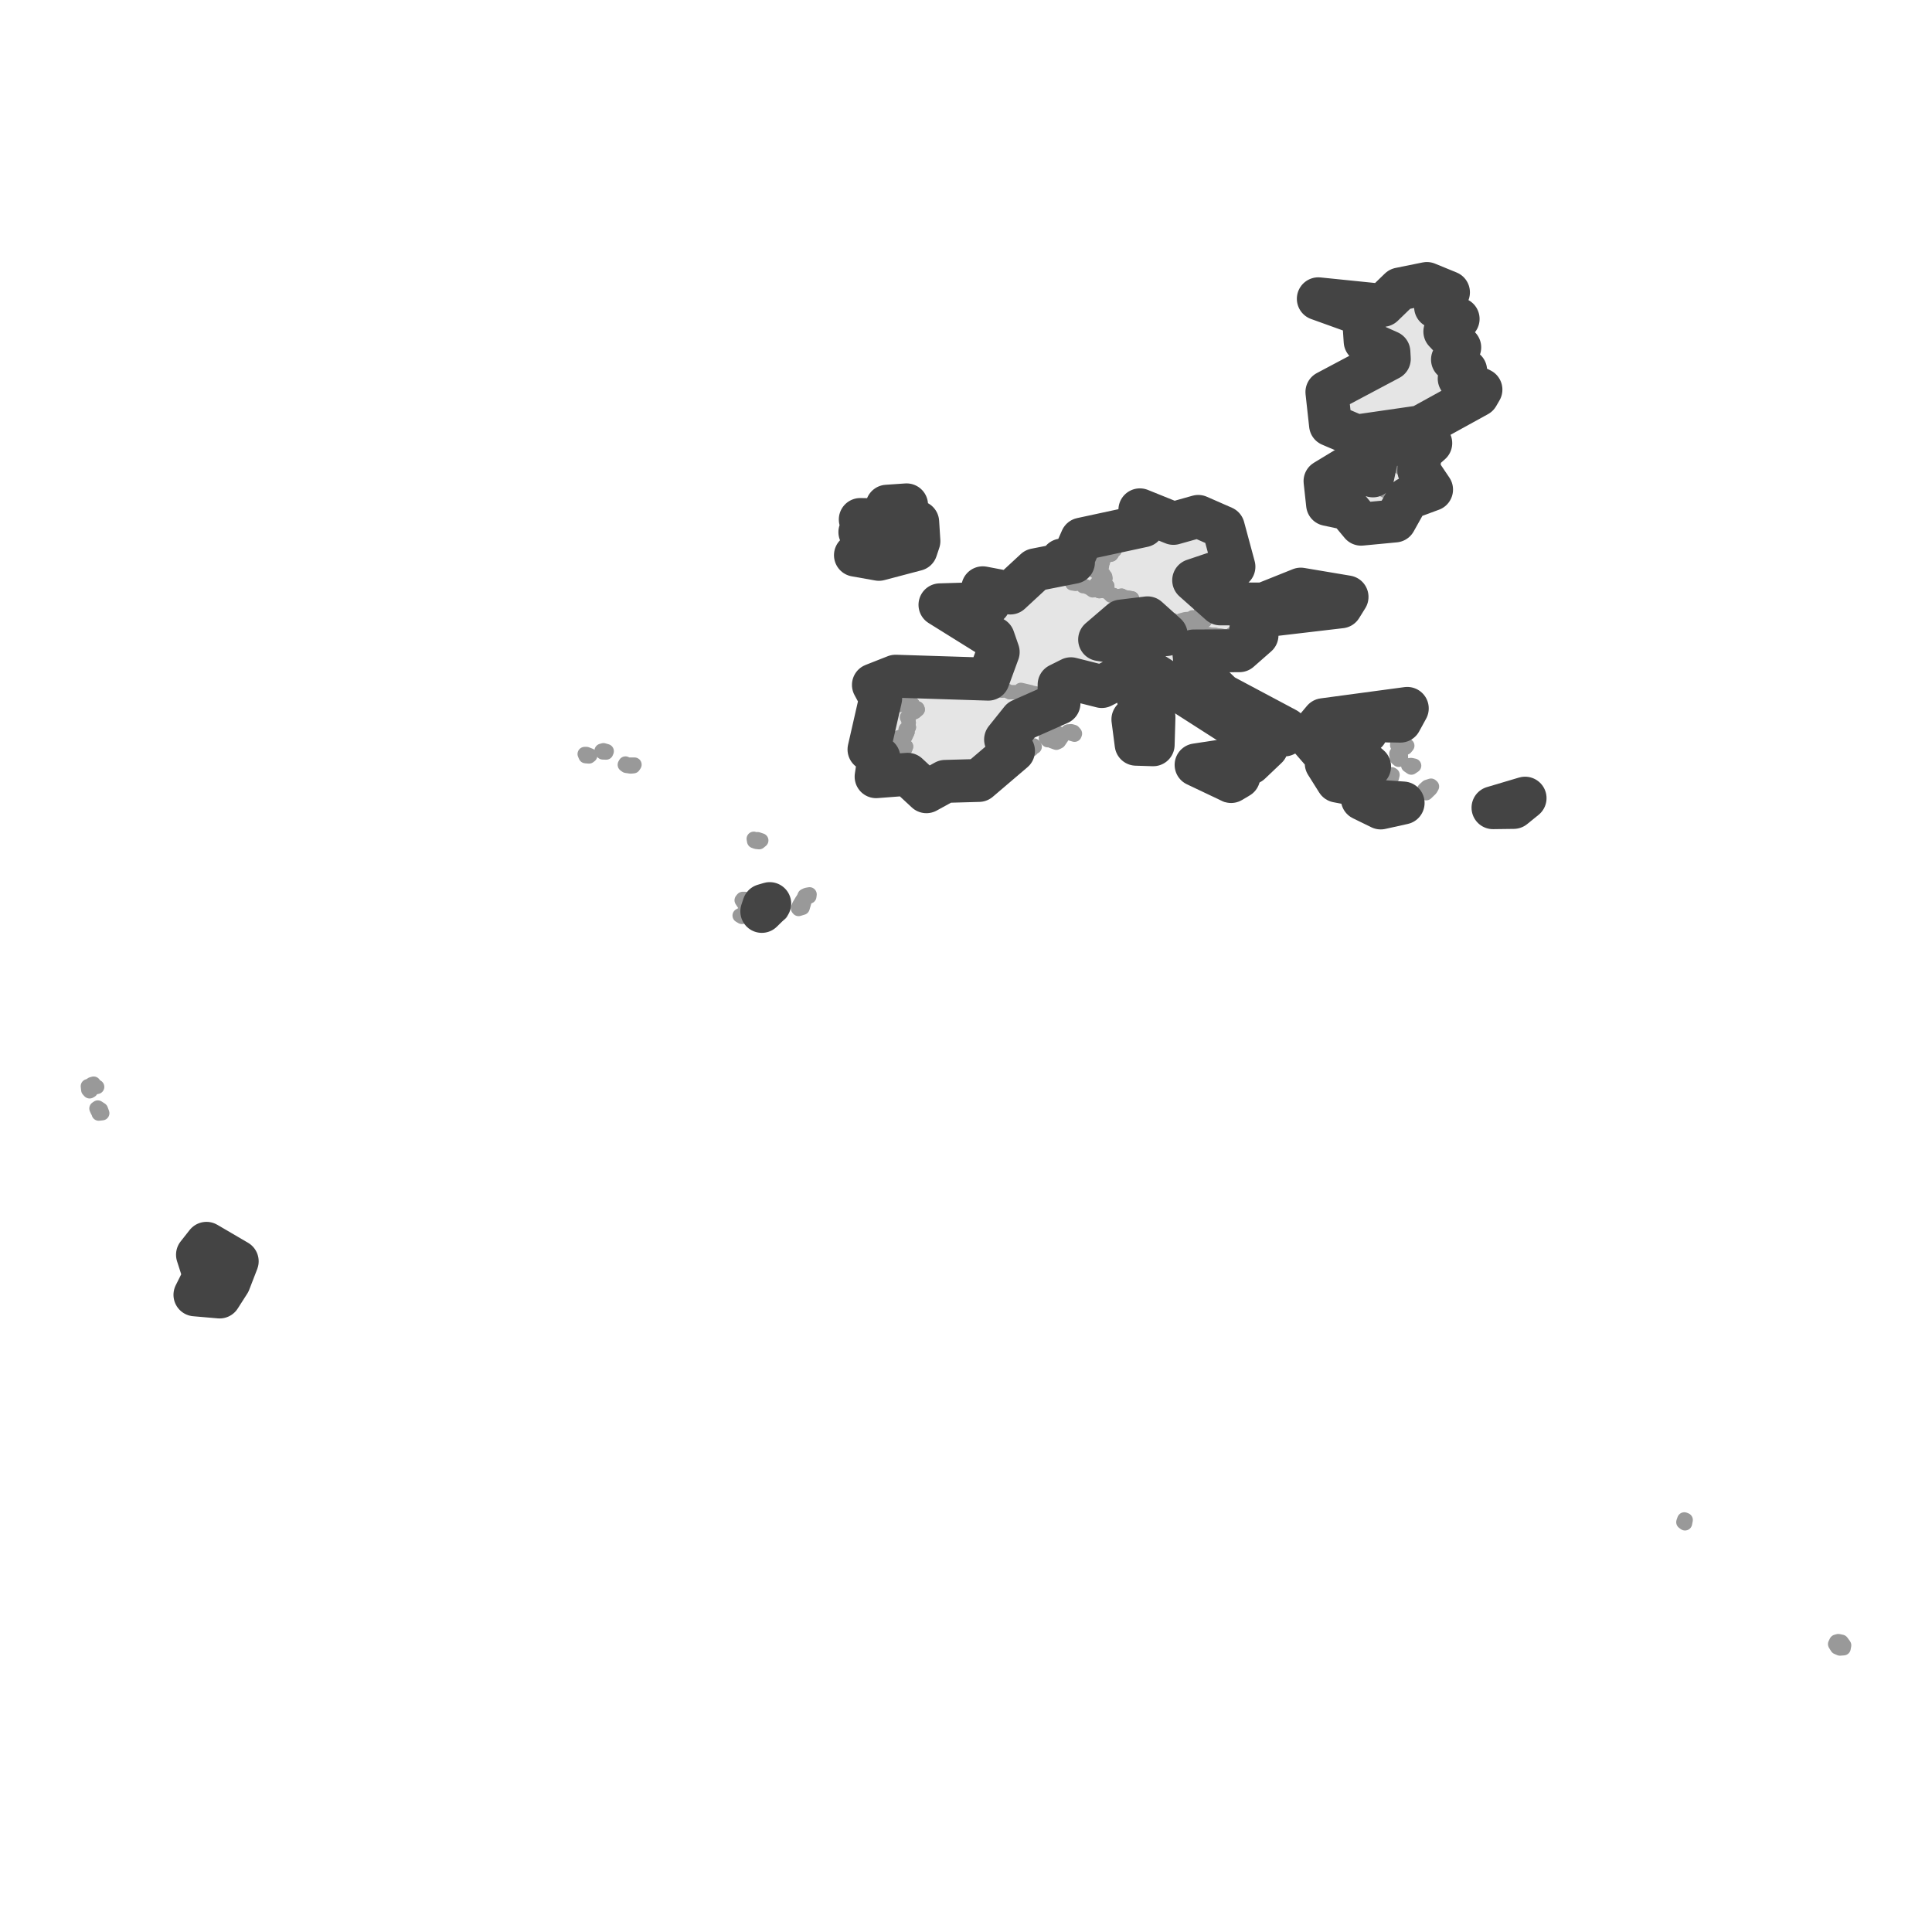 <?xml version='1.0' encoding='UTF-8' ?>
<svg xmlns='http://www.w3.org/2000/svg' xmlns:xlink='http://www.w3.org/1999/xlink' class='svglite' width='144.00pt' height='144.00pt' viewBox='0 0 144.00 144.00'>
<defs>
  <style type='text/css'><![CDATA[
    .svglite line, .svglite polyline, .svglite polygon, .svglite path, .svglite rect, .svglite circle {
      fill: none;
      stroke: #000000;
      stroke-linecap: round;
      stroke-linejoin: round;
      stroke-miterlimit: 10.00;
    }
    .svglite text {
      white-space: pre;
    }
  ]]></style>
</defs>
<rect width='100%' height='100%' style='stroke: none; fill: #FFFFFF;'/>
<defs>
  <clipPath id='cpMC4wMHwxNDQuMDB8MC4wMHwxNDQuMDA='>
    <rect x='0.00' y='0.00' width='144.00' height='144.00' />
  </clipPath>
</defs>
<g clip-path='url(#cpMC4wMHwxNDQuMDB8MC4wMHwxNDQuMDA=)'>
</g>
<defs>
  <clipPath id='cpMC4wMHwxNDQuMDB8MTYuMDR8MTI3Ljk2'>
    <rect x='0.00' y='16.04' width='144.00' height='111.91' />
  </clipPath>
</defs>
<g clip-path='url(#cpMC4wMHwxNDQuMDB8MTYuMDR8MTI3Ljk2)'>
<rect x='0.00' y='16.04' width='144.00' height='111.91' style='stroke-width: 1.07; stroke: #FFFFFF; fill: #FFFFFF;' />
</g>
<g clip-path='url(#cpMC4wMHwxNDQuMDB8MC4wMHwxNDQuMDA=)'>
</g>
<g clip-path='url(#cpMC4wMHwxNDQuMDB8MTYuMDR8MTI3Ljk2)'>
<path d='M 94.18 45.02 L 94.08 45.25 L 94.20 45.46 L 94.39 45.68 L 94.26 45.86 L 94.30 46.01 L 93.95 46.03 L 93.73 45.96 L 93.60 46.06 L 93.83 46.12 L 93.81 46.30 L 93.61 46.35 L 93.58 46.55 L 93.67 46.66 L 93.62 46.79 L 93.40 46.83 L 93.22 46.95 L 93.09 47.02 L 93.07 47.15 L 92.86 47.12 L 92.49 47.21 L 92.01 47.21 L 91.83 47.26 L 91.74 47.35 L 91.51 47.46 L 90.56 47.33 L 89.97 47.27 L 89.20 47.16 L 89.10 47.13 L 88.81 46.81 L 88.85 46.70 L 88.42 46.81 L 88.14 46.80 L 87.83 46.82 L 87.70 46.87 L 87.58 47.02 L 87.29 47.03 L 87.21 46.97 L 86.94 46.95 L 86.83 46.81 L 86.64 46.95 L 86.30 46.87 L 86.27 46.79 L 85.97 46.73 L 85.92 46.49 L 86.03 46.27 L 85.91 46.21 L 86.16 46.16 L 86.48 46.27 L 86.55 46.37 L 86.79 46.45 L 86.89 46.33 L 86.92 46.19 L 87.41 46.22 L 87.53 46.35 L 87.89 46.32 L 87.99 46.25 L 88.35 46.15 L 88.87 46.11 L 88.89 46.01 L 89.20 46.09 L 89.43 46.05 L 89.54 46.17 L 89.80 46.26 L 89.82 46.02 L 89.67 45.99 L 89.73 45.80 L 89.51 45.60 L 89.57 45.50 L 89.87 45.38 L 90.14 45.31 L 90.24 45.24 L 90.32 45.04 L 90.53 45.10 L 90.67 44.99 L 90.69 44.83 L 90.88 44.91 L 90.95 45.01 L 91.30 45.04 L 91.44 44.99 L 91.66 45.02 L 91.81 44.82 L 91.92 44.82 L 91.98 44.59 L 92.23 44.63 L 92.35 44.60 L 92.79 44.72 L 92.93 44.72 L 93.18 44.84 L 93.53 44.86 L 93.65 44.79 L 94.10 44.90 L 94.18 45.02 Z' style='fill-rule: evenodd; fill: #E5E5E5; stroke-width: 1.07; stroke: #999999; stroke-linecap: butt;' />
<path d='M 81.65 42.59 L 81.80 42.56 L 81.98 42.62 L 82.25 42.79 L 82.22 42.90 L 82.37 42.96 L 82.40 43.10 L 82.18 43.20 L 82.12 43.32 L 81.96 43.27 L 81.70 43.55 L 81.68 43.67 L 81.86 43.85 L 81.76 43.97 L 81.44 44.00 L 81.19 43.82 L 80.88 43.70 L 80.73 43.69 L 80.50 43.46 L 80.17 43.52 L 79.92 43.48 L 79.98 43.35 L 79.96 43.18 L 79.81 43.10 L 79.48 43.07 L 79.35 42.95 L 78.95 42.87 L 78.91 42.72 L 78.77 42.59 L 78.47 42.67 L 78.20 42.48 L 78.12 42.24 L 78.61 42.05 L 79.04 41.92 L 79.18 42.08 L 79.30 42.03 L 79.65 42.11 L 79.96 42.00 L 80.01 41.91 L 80.33 41.82 L 80.47 41.88 L 80.60 41.80 L 80.71 41.89 L 80.94 41.84 L 80.99 41.96 L 81.22 42.06 L 81.41 42.03 L 81.56 42.12 L 81.80 42.20 L 81.70 42.42 L 81.60 42.49 L 81.65 42.59 Z' style='fill-rule: evenodd; fill: #E5E5E5; stroke-width: 1.07; stroke: #999999; stroke-linecap: butt;' />
<path d='M 113.16 60.08 L 113.00 60.05 L 112.79 60.13 L 112.62 60.11 L 112.46 59.97 L 112.25 59.96 L 111.95 60.05 L 111.72 59.96 L 111.90 59.95 L 111.97 59.72 L 112.55 59.78 L 112.71 59.76 L 113.22 59.62 L 113.61 59.45 L 113.67 59.49 L 113.09 59.83 L 113.05 59.93 L 113.16 60.08 Z' style='fill-rule: evenodd; fill: #E5E5E5; stroke-width: 1.07; stroke: #999999; stroke-linecap: butt;' />
<path d='M 111.72 59.96 L 111.95 60.05 L 112.25 59.96 L 112.46 59.97 L 112.62 60.11 L 112.79 60.13 L 113.00 60.05 L 113.16 60.08 L 113.21 60.16 L 112.82 60.18 L 112.61 60.37 L 112.37 60.46 L 112.17 60.49 L 111.97 60.62 L 111.89 60.53 L 111.70 60.54 L 111.42 60.45 L 111.28 60.20 L 111.36 60.09 L 111.54 59.98 L 111.72 59.96 Z' style='fill-rule: evenodd; fill: #E5E5E5; stroke-width: 1.07; stroke: #999999; stroke-linecap: butt;' />
<path d='M 91.13 39.15 L 90.81 39.14 L 90.81 39.01 L 91.13 39.06 L 91.13 39.15 Z' style='fill-rule: evenodd; fill: #E5E5E5; stroke-width: 1.07; stroke: #999999; stroke-linecap: butt;' />
<path d='M 90.57 38.58 L 90.32 38.63 L 90.19 38.73 L 89.99 38.64 L 89.98 38.40 L 90.05 38.30 L 90.25 38.23 L 90.53 38.41 L 90.43 38.49 L 90.57 38.58 Z' style='fill-rule: evenodd; fill: #E5E5E5; stroke-width: 1.07; stroke: #999999; stroke-linecap: butt;' />
<path d='M 86.15 38.09 L 86.32 38.14 L 86.47 38.26 L 86.47 38.36 L 86.68 38.55 L 86.84 38.52 L 87.26 38.65 L 87.57 38.58 L 87.62 38.69 L 87.56 38.80 L 87.34 38.92 L 87.46 39.01 L 87.67 39.00 L 88.00 39.07 L 88.44 38.84 L 88.79 38.82 L 89.31 38.49 L 89.81 38.55 L 89.94 38.69 L 90.28 38.85 L 90.59 38.83 L 90.69 38.98 L 90.74 39.17 L 90.92 39.26 L 91.18 39.31 L 91.35 39.80 L 91.30 40.00 L 91.05 40.19 L 91.18 40.36 L 91.46 40.51 L 91.58 40.64 L 91.51 40.83 L 91.68 41.00 L 91.73 41.14 L 91.56 41.42 L 91.72 41.65 L 91.70 41.76 L 91.90 41.83 L 92.02 42.06 L 91.97 42.24 L 91.79 42.50 L 91.70 42.55 L 91.46 42.33 L 91.25 42.30 L 91.30 42.46 L 90.78 42.61 L 90.37 42.69 L 90.31 42.77 L 90.05 42.81 L 89.80 42.91 L 89.72 43.01 L 89.52 42.98 L 89.17 43.07 L 88.97 43.25 L 88.97 43.41 L 89.18 43.51 L 89.22 43.62 L 89.10 43.75 L 89.42 44.11 L 89.69 44.20 L 89.94 44.39 L 90.16 44.50 L 90.27 44.62 L 90.39 44.62 L 90.69 44.83 L 90.67 44.99 L 90.53 45.10 L 90.32 45.04 L 90.24 45.24 L 90.14 45.31 L 89.87 45.38 L 89.57 45.50 L 89.51 45.60 L 89.73 45.80 L 89.67 45.99 L 89.82 46.02 L 89.80 46.26 L 89.54 46.17 L 89.43 46.05 L 89.20 46.09 L 88.89 46.01 L 88.87 46.11 L 88.35 46.15 L 87.99 46.25 L 87.89 46.32 L 87.53 46.35 L 87.41 46.22 L 86.92 46.19 L 86.89 46.33 L 86.79 46.45 L 86.55 46.37 L 86.48 46.27 L 86.16 46.16 L 85.91 46.21 L 85.53 46.05 L 85.20 46.06 L 84.90 45.94 L 84.66 46.03 L 84.68 46.14 L 84.44 46.12 L 84.13 46.17 L 83.79 46.14 L 83.69 46.05 L 83.76 45.79 L 83.75 45.61 L 83.89 45.37 L 84.03 44.98 L 84.37 44.70 L 84.37 44.60 L 83.78 44.50 L 83.60 44.40 L 83.33 44.44 L 83.13 44.43 L 82.98 44.34 L 82.81 44.39 L 82.50 44.08 L 82.37 44.07 L 82.53 43.68 L 82.27 43.60 L 82.14 43.49 L 82.12 43.32 L 82.18 43.20 L 82.40 43.10 L 82.37 42.96 L 82.22 42.90 L 82.25 42.79 L 81.98 42.62 L 82.04 42.45 L 81.87 42.36 L 82.13 42.18 L 82.07 42.10 L 82.20 41.89 L 82.20 41.80 L 81.93 41.50 L 82.18 41.36 L 82.38 41.43 L 82.82 41.33 L 82.88 41.25 L 82.82 41.12 L 83.08 41.00 L 83.14 40.81 L 83.07 40.74 L 82.82 40.72 L 82.82 40.53 L 83.12 40.53 L 83.31 40.12 L 83.32 39.80 L 83.16 39.70 L 83.22 39.50 L 83.42 39.36 L 84.23 39.35 L 84.49 39.62 L 84.55 39.47 L 84.82 39.50 L 84.80 39.25 L 84.90 39.14 L 85.21 39.19 L 85.31 39.09 L 85.22 39.01 L 85.22 38.72 L 84.94 38.56 L 85.27 38.48 L 85.28 38.41 L 84.98 38.12 L 84.96 38.00 L 85.22 38.01 L 85.71 38.11 L 86.01 38.05 L 86.15 38.09 Z' style='fill-rule: evenodd; fill: #E5E5E5; stroke-width: 1.07; stroke: #999999; stroke-linecap: butt;' />
<path d='M 55.41 68.15 L 55.30 68.34 L 55.13 68.24 L 55.37 68.11 L 55.41 68.15 Z' style='fill-rule: evenodd; fill: #E5E5E5; stroke-width: 1.07; stroke: #999999; stroke-linecap: butt;' />
<path d='M 58.17 67.78 L 58.19 68.08 L 58.00 68.22 L 57.83 68.18 L 57.72 68.07 L 57.72 67.95 L 57.86 67.77 L 58.17 67.78 Z' style='fill-rule: evenodd; fill: #E5E5E5; stroke-width: 1.07; stroke: #999999; stroke-linecap: butt;' />
<path d='M 56.19 67.92 L 56.03 67.81 L 56.11 67.72 L 56.25 67.77 L 56.19 67.92 Z' style='fill-rule: evenodd; fill: #E5E5E5; stroke-width: 1.07; stroke: #999999; stroke-linecap: butt;' />
<path d='M 57.14 67.52 L 57.04 67.77 L 56.90 67.91 L 56.78 67.93 L 56.62 67.77 L 56.50 67.56 L 56.93 67.48 L 57.15 67.32 L 57.37 67.35 L 57.14 67.52 Z' style='fill-rule: evenodd; fill: #E5E5E5; stroke-width: 1.07; stroke: #999999; stroke-linecap: butt;' />
<path d='M 59.52 67.75 L 59.48 67.70 L 59.56 67.49 L 59.78 67.12 L 59.89 67.12 L 59.93 67.29 L 59.82 67.66 L 59.52 67.75 Z' style='fill-rule: evenodd; fill: #E5E5E5; stroke-width: 1.07; stroke: #999999; stroke-linecap: butt;' />
<path d='M 55.47 67.39 L 55.28 67.10 L 55.36 67.00 L 55.51 67.00 L 55.57 67.06 L 55.55 67.31 L 55.47 67.39 Z' style='fill-rule: evenodd; fill: #E5E5E5; stroke-width: 1.07; stroke: #999999; stroke-linecap: butt;' />
<path d='M 60.05 66.93 L 59.89 66.97 L 59.97 66.77 L 60.12 66.70 L 60.34 66.66 L 60.32 66.82 L 60.05 66.93 Z' style='fill-rule: evenodd; fill: #E5E5E5; stroke-width: 1.07; stroke: #999999; stroke-linecap: butt;' />
<path d='M 76.92 55.79 L 76.88 55.86 L 76.71 55.83 L 76.71 55.73 L 76.81 55.61 L 77.05 55.56 L 77.12 55.66 L 76.92 55.79 Z' style='fill-rule: evenodd; fill: #E5E5E5; stroke-width: 1.07; stroke: #999999; stroke-linecap: butt;' />
<path d='M 78.81 54.82 L 79.03 54.82 L 79.16 54.92 L 78.92 55.27 L 78.73 55.36 L 78.40 55.24 L 78.37 55.13 L 78.24 55.08 L 78.09 55.17 L 77.95 55.02 L 78.41 54.75 L 78.83 54.62 L 78.87 54.71 L 78.81 54.82 Z' style='fill-rule: evenodd; fill: #E5E5E5; stroke-width: 1.07; stroke: #999999; stroke-linecap: butt;' />
<path d='M 80.09 54.76 L 79.59 54.61 L 79.60 54.52 L 79.83 54.50 L 80.01 54.55 L 80.12 54.68 L 80.09 54.76 Z' style='fill-rule: evenodd; fill: #E5E5E5; stroke-width: 1.07; stroke: #999999; stroke-linecap: butt;' />
<path d='M 73.32 50.79 L 73.36 50.88 L 73.74 50.98 L 73.67 51.17 L 73.88 51.18 L 74.28 51.30 L 74.47 51.31 L 74.66 51.47 L 74.98 51.44 L 75.27 51.59 L 76.02 51.59 L 76.09 51.42 L 76.82 51.59 L 76.90 51.70 L 76.97 51.88 L 77.21 51.80 L 77.46 51.89 L 77.58 51.97 L 77.76 51.89 L 78.17 51.97 L 78.62 51.84 L 78.89 51.88 L 78.99 52.04 L 78.84 52.07 L 78.82 52.18 L 78.92 52.27 L 78.93 52.42 L 78.66 52.62 L 77.88 52.95 L 77.63 53.15 L 77.06 53.26 L 76.46 53.40 L 76.11 53.67 L 76.30 53.78 L 76.11 53.88 L 75.98 53.90 L 75.72 54.23 L 75.36 54.57 L 74.95 55.12 L 74.95 55.23 L 75.09 55.63 L 75.28 55.82 L 75.48 55.89 L 75.54 55.97 L 75.26 56.16 L 74.89 56.33 L 74.73 56.46 L 74.70 56.58 L 74.60 56.64 L 74.55 56.82 L 74.40 57.13 L 74.40 57.28 L 73.84 57.30 L 73.49 57.49 L 73.31 57.67 L 73.15 57.98 L 72.96 58.17 L 72.88 58.21 L 72.75 58.13 L 72.43 58.14 L 72.21 58.24 L 72.09 58.21 L 71.69 58.20 L 71.50 58.25 L 71.05 58.20 L 70.45 58.24 L 70.11 58.47 L 69.82 58.48 L 69.56 58.57 L 69.38 58.78 L 69.35 58.89 L 69.05 59.01 L 68.59 58.83 L 68.45 58.66 L 68.34 58.37 L 68.21 58.33 L 68.20 58.11 L 68.09 57.97 L 67.65 57.71 L 67.33 57.69 L 67.07 57.72 L 66.96 57.27 L 67.03 57.11 L 67.32 56.80 L 67.50 56.76 L 67.55 56.59 L 67.41 56.61 L 67.14 56.30 L 67.21 56.02 L 67.47 55.80 L 67.53 55.64 L 67.33 55.55 L 67.18 55.32 L 67.15 55.18 L 67.03 55.10 L 67.02 54.94 L 67.39 54.94 L 67.48 54.90 L 67.64 54.56 L 67.49 54.43 L 67.51 54.35 L 67.74 54.20 L 67.69 54.13 L 67.73 53.86 L 67.68 53.61 L 67.60 53.46 L 67.77 53.35 L 68.01 53.13 L 68.19 53.06 L 68.40 52.88 L 68.37 52.80 L 68.20 52.73 L 68.03 52.72 L 68.02 52.50 L 67.95 52.42 L 67.49 52.41 L 67.36 52.38 L 67.29 52.48 L 67.08 52.55 L 66.75 52.48 L 66.50 52.49 L 66.24 52.57 L 66.16 52.48 L 66.27 52.34 L 66.17 52.21 L 65.81 52.28 L 65.55 52.42 L 65.43 52.42 L 65.43 52.24 L 65.64 52.05 L 65.50 52.04 L 65.60 51.90 L 65.51 51.84 L 65.51 51.65 L 65.31 51.71 L 65.26 51.62 L 65.38 51.47 L 65.25 51.45 L 65.04 51.27 L 65.10 51.05 L 65.44 50.87 L 65.81 50.87 L 66.13 50.76 L 66.12 50.60 L 66.41 50.47 L 66.75 50.40 L 66.96 50.42 L 67.23 50.58 L 67.46 50.63 L 67.63 50.59 L 68.11 50.60 L 68.55 50.58 L 68.81 50.53 L 69.01 50.60 L 69.40 50.63 L 69.63 50.69 L 70.28 50.79 L 70.51 50.79 L 70.99 50.69 L 71.11 50.72 L 71.30 50.67 L 71.51 50.74 L 71.92 50.83 L 72.12 50.74 L 72.41 50.79 L 72.71 50.88 L 73.10 50.86 L 73.32 50.79 Z' style='fill-rule: evenodd; fill: #E5E5E5; stroke-width: 1.07; stroke: #999999; stroke-linecap: butt;' />
<path d='M 100.48 33.86 L 100.87 33.88 L 101.23 34.02 L 101.05 34.07 L 100.64 34.26 L 100.35 34.29 L 100.10 34.37 L 99.96 34.59 L 99.78 34.56 L 100.00 34.38 L 99.67 34.26 L 99.89 34.02 L 100.16 33.91 L 100.48 33.86 Z' style='fill-rule: evenodd; fill: #E5E5E5; stroke-width: 1.07; stroke: #999999; stroke-linecap: butt;' />
<path d='M 100.82 33.63 L 100.65 33.64 L 100.40 33.79 L 100.25 33.59 L 100.45 33.35 L 100.81 33.45 L 100.82 33.63 Z' style='fill-rule: evenodd; fill: #E5E5E5; stroke-width: 1.07; stroke: #999999; stroke-linecap: butt;' />
<path d='M 106.49 32.90 L 106.64 33.03 L 106.36 33.13 L 106.20 33.38 L 105.93 33.57 L 105.84 33.74 L 105.95 34.07 L 105.90 34.25 L 106.20 34.73 L 105.96 34.78 L 105.81 34.93 L 105.75 35.08 L 105.32 34.99 L 104.84 35.08 L 104.58 35.00 L 104.24 34.74 L 104.02 34.70 L 103.51 34.51 L 103.26 34.48 L 102.38 34.70 L 102.54 34.44 L 102.61 34.16 L 102.40 34.13 L 102.15 34.26 L 101.76 34.15 L 101.68 33.99 L 101.48 33.82 L 101.50 33.68 L 101.39 33.53 L 101.48 33.44 L 101.46 33.22 L 101.78 33.14 L 102.12 33.12 L 102.45 32.92 L 102.67 32.93 L 103.00 32.86 L 103.63 32.86 L 103.70 32.73 L 104.02 32.74 L 104.76 32.83 L 104.94 32.83 L 105.33 32.94 L 105.73 32.94 L 106.35 32.98 L 106.49 32.90 Z' style='fill-rule: evenodd; fill: #E5E5E5; stroke-width: 1.07; stroke: #999999; stroke-linecap: butt;' />
<path d='M 99.99 31.92 L 100.19 31.93 L 100.08 32.14 L 99.88 32.01 L 99.99 31.92 Z' style='fill-rule: evenodd; fill: #E5E5E5; stroke-width: 1.07; stroke: #999999; stroke-linecap: butt;' />
<path d='M 107.55 22.29 L 107.10 22.39 L 107.31 22.57 L 107.00 22.88 L 107.24 23.21 L 107.97 23.36 L 108.17 23.50 L 108.68 23.77 L 108.63 23.93 L 108.02 24.31 L 107.68 24.57 L 107.69 24.71 L 108.10 25.06 L 108.33 25.34 L 108.59 25.55 L 108.80 25.89 L 108.80 26.01 L 108.38 26.07 L 108.40 26.24 L 108.29 26.52 L 108.49 26.64 L 108.26 26.80 L 108.46 26.98 L 108.78 27.03 L 108.83 27.16 L 108.68 27.26 L 108.82 27.47 L 109.24 27.61 L 109.26 27.85 L 108.76 28.22 L 109.17 28.43 L 110.01 28.76 L 110.38 29.04 L 110.41 29.12 L 110.13 29.47 L 109.74 29.74 L 109.33 29.96 L 108.35 30.61 L 107.87 30.89 L 106.93 31.33 L 106.25 31.73 L 105.88 31.81 L 105.63 31.73 L 105.31 31.80 L 104.84 31.87 L 104.48 31.88 L 103.93 32.03 L 103.86 31.96 L 103.31 32.11 L 102.69 32.20 L 102.40 32.28 L 101.71 32.37 L 101.42 32.34 L 101.11 32.50 L 101.04 32.43 L 101.13 32.30 L 100.73 32.12 L 100.68 32.24 L 100.31 32.30 L 100.32 32.11 L 100.44 31.93 L 100.08 31.88 L 99.72 31.77 L 99.58 31.67 L 99.37 31.74 L 99.17 31.67 L 99.08 31.25 L 99.22 31.03 L 99.24 30.60 L 99.36 30.56 L 99.11 30.20 L 98.97 30.12 L 99.08 29.85 L 99.04 29.72 L 98.87 29.64 L 98.80 29.41 L 98.90 29.22 L 99.41 28.95 L 99.29 28.76 L 99.93 28.72 L 100.15 28.64 L 100.07 28.50 L 100.93 28.08 L 101.19 27.99 L 101.94 27.57 L 102.05 27.45 L 102.33 27.30 L 102.64 26.99 L 103.39 26.82 L 103.55 26.75 L 103.42 26.61 L 103.52 26.23 L 103.40 26.16 L 102.67 25.92 L 102.20 25.87 L 101.92 25.49 L 101.75 25.44 L 101.69 25.12 L 101.87 25.01 L 102.01 24.75 L 101.66 24.46 L 101.60 24.33 L 101.77 24.17 L 101.73 24.07 L 101.43 24.04 L 101.51 23.88 L 101.47 23.56 L 101.62 23.48 L 101.02 23.14 L 100.67 22.99 L 99.79 22.85 L 99.20 22.66 L 98.59 22.42 L 98.57 22.34 L 98.26 22.27 L 98.82 22.22 L 98.74 22.10 L 98.98 22.01 L 99.37 22.01 L 100.13 22.47 L 100.25 22.62 L 101.27 22.70 L 101.70 22.63 L 101.86 22.53 L 103.07 22.76 L 103.53 22.47 L 103.77 22.44 L 103.97 22.32 L 103.97 22.05 L 104.20 21.66 L 104.33 21.54 L 104.83 21.29 L 105.48 21.30 L 106.02 21.15 L 106.35 21.13 L 106.93 21.40 L 107.74 21.56 L 107.96 21.79 L 107.41 22.12 L 107.55 22.29 Z' style='fill-rule: evenodd; fill: #E5E5E5; stroke-width: 1.07; stroke: #999999; stroke-linecap: butt;' />
<path d='M 137.41 122.85 L 137.14 122.87 L 136.93 122.78 L 136.78 122.54 L 136.87 122.36 L 137.02 122.32 L 137.26 122.37 L 137.45 122.63 L 137.41 122.85 Z' style='fill-rule: evenodd; fill: #E5E5E5; stroke-width: 1.07; stroke: #999999; stroke-linecap: butt;' />
<path d='M 125.59 113.54 L 125.47 113.45 L 125.54 113.25 L 125.64 113.29 L 125.59 113.54 Z' style='fill-rule: evenodd; fill: #E5E5E5; stroke-width: 1.07; stroke: #999999; stroke-linecap: butt;' />
<path d='M 17.83 94.58 L 17.71 94.66 L 17.64 94.79 L 17.46 94.98 L 17.44 95.04 L 17.26 95.36 L 17.08 95.56 L 17.05 95.70 L 16.83 96.15 L 16.82 96.24 L 16.67 96.47 L 16.37 96.67 L 16.08 96.65 L 15.96 96.50 L 15.77 96.59 L 15.51 96.53 L 15.48 96.48 L 15.07 96.74 L 14.89 96.70 L 14.65 96.60 L 14.53 96.51 L 14.62 96.49 L 14.77 96.36 L 15.00 95.96 L 15.03 95.77 L 14.99 95.61 L 15.21 95.26 L 15.23 95.11 L 15.09 94.91 L 14.93 94.76 L 14.83 94.59 L 14.72 94.11 L 14.75 94.00 L 14.69 93.82 L 14.72 93.52 L 14.85 93.33 L 15.05 93.14 L 15.12 93.08 L 15.23 92.78 L 15.39 92.67 L 15.83 92.91 L 16.03 92.93 L 16.44 93.06 L 16.59 93.23 L 16.94 93.51 L 17.12 93.60 L 17.38 93.85 L 17.54 94.07 L 17.58 93.94 L 17.68 94.01 L 17.82 94.39 L 17.83 94.58 Z' style='fill-rule: evenodd; fill: #E5E5E5; stroke-width: 1.07; stroke: #999999; stroke-linecap: butt;' />
<path d='M 7.62 82.97 L 7.36 83.00 L 7.42 82.85 L 7.27 82.80 L 7.19 82.62 L 7.29 82.55 L 7.52 82.70 L 7.62 82.97 Z' style='fill-rule: evenodd; fill: #E5E5E5; stroke-width: 1.07; stroke: #999999; stroke-linecap: butt;' />
<path d='M 6.77 81.29 L 6.68 81.34 L 6.58 81.23 L 6.55 80.96 L 6.72 80.93 L 6.79 81.04 L 6.77 81.29 Z' style='fill-rule: evenodd; fill: #E5E5E5; stroke-width: 1.07; stroke: #999999; stroke-linecap: butt;' />
<path d='M 7.07 81.04 L 6.85 81.04 L 6.84 80.81 L 6.98 80.77 L 7.03 80.89 L 7.24 81.01 L 7.07 81.04 Z' style='fill-rule: evenodd; fill: #E5E5E5; stroke-width: 1.07; stroke: #999999; stroke-linecap: butt;' />
<path d='M 85.86 51.46 L 85.83 51.63 L 85.92 51.74 L 85.94 52.21 L 85.78 52.44 L 85.77 52.66 L 85.61 52.96 L 85.53 53.04 L 85.21 52.90 L 85.11 52.82 L 85.20 52.69 L 85.01 52.63 L 85.04 52.44 L 84.90 52.41 L 85.00 52.25 L 84.85 52.12 L 85.01 51.75 L 85.38 51.62 L 85.48 51.54 L 85.65 51.59 L 85.71 51.51 L 85.70 51.31 L 85.84 51.27 L 85.86 51.46 Z' style='fill-rule: evenodd; fill: #E5E5E5; stroke-width: 1.07; stroke: #999999; stroke-linecap: butt;' />
<path d='M 81.76 43.97 L 81.94 44.06 L 82.26 44.02 L 82.37 44.07 L 82.50 44.08 L 82.81 44.39 L 82.98 44.34 L 83.13 44.43 L 83.33 44.44 L 83.60 44.40 L 83.78 44.50 L 84.37 44.60 L 84.37 44.70 L 84.03 44.98 L 83.89 45.37 L 83.75 45.61 L 83.76 45.79 L 83.69 46.05 L 83.79 46.14 L 83.57 46.29 L 83.40 46.32 L 83.16 46.25 L 82.99 46.36 L 83.10 46.44 L 82.69 46.79 L 82.48 46.88 L 82.45 47.07 L 82.17 47.23 L 82.06 47.40 L 82.10 47.60 L 81.96 47.67 L 82.08 47.75 L 82.29 47.63 L 82.24 47.55 L 82.47 47.43 L 82.83 47.45 L 82.90 47.60 L 82.85 47.73 L 83.13 47.99 L 82.88 48.11 L 83.12 48.46 L 83.28 48.57 L 83.19 48.75 L 82.93 48.87 L 82.69 48.89 L 82.81 49.11 L 83.09 49.21 L 83.14 49.34 L 82.93 49.57 L 82.99 49.76 L 83.07 49.82 L 83.52 49.99 L 83.77 49.95 L 83.86 50.04 L 83.64 50.29 L 83.65 50.39 L 83.59 50.41 L 83.56 50.39 L 83.52 50.43 L 83.30 50.51 L 82.95 50.76 L 82.79 50.83 L 82.72 50.96 L 82.54 51.06 L 82.12 51.17 L 81.78 51.14 L 81.63 51.05 L 81.33 50.99 L 81.23 50.86 L 81.01 50.86 L 80.94 50.75 L 80.64 50.82 L 80.46 50.82 L 79.94 50.69 L 79.82 50.59 L 79.67 50.62 L 79.53 50.73 L 78.94 51.03 L 78.71 51.34 L 78.75 51.70 L 78.89 51.88 L 78.62 51.84 L 78.17 51.97 L 77.76 51.89 L 77.58 51.97 L 77.46 51.89 L 77.21 51.80 L 77.22 51.69 L 76.98 51.64 L 76.90 51.70 L 76.82 51.59 L 76.09 51.42 L 76.02 51.59 L 75.27 51.59 L 74.98 51.44 L 74.66 51.47 L 74.47 51.31 L 74.28 51.30 L 73.88 51.18 L 73.67 51.17 L 73.74 50.98 L 73.36 50.88 L 73.32 50.79 L 73.50 50.76 L 73.66 50.62 L 73.82 50.11 L 73.93 49.51 L 73.99 48.84 L 74.11 48.43 L 74.40 48.60 L 74.34 48.42 L 74.01 48.26 L 73.97 48.16 L 74.13 48.12 L 74.09 47.99 L 74.04 47.56 L 73.77 47.52 L 73.33 47.34 L 73.02 47.01 L 72.99 46.88 L 73.07 46.75 L 72.87 46.61 L 72.97 46.50 L 72.53 46.45 L 72.50 46.37 L 72.62 46.27 L 72.47 46.21 L 72.23 46.23 L 72.21 46.10 L 72.02 46.13 L 71.80 46.02 L 71.48 46.00 L 71.41 45.96 L 70.97 45.86 L 70.52 45.88 L 70.39 45.72 L 70.16 45.59 L 70.44 45.54 L 70.29 45.43 L 70.43 45.27 L 70.06 45.28 L 70.06 45.08 L 70.27 44.99 L 70.80 44.90 L 71.18 44.89 L 71.45 44.78 L 71.72 44.75 L 71.97 44.80 L 72.32 45.08 L 72.59 44.96 L 73.00 44.96 L 73.19 44.91 L 73.28 44.98 L 73.72 44.97 L 73.57 44.79 L 73.55 44.35 L 73.43 44.22 L 73.23 43.91 L 73.25 43.81 L 73.55 43.83 L 73.79 43.78 L 73.91 43.81 L 73.94 44.02 L 74.05 44.14 L 74.73 44.17 L 75.13 44.24 L 75.30 44.20 L 75.62 44.05 L 75.43 43.95 L 75.52 43.79 L 76.00 43.61 L 76.34 43.56 L 76.70 43.46 L 76.88 43.36 L 77.04 43.13 L 77.07 42.63 L 77.17 42.47 L 77.44 42.35 L 78.03 42.27 L 78.12 42.24 L 78.20 42.48 L 78.47 42.67 L 78.77 42.59 L 78.91 42.72 L 78.95 42.87 L 79.35 42.95 L 79.48 43.07 L 79.81 43.10 L 79.96 43.18 L 79.98 43.35 L 79.92 43.48 L 80.17 43.52 L 80.50 43.46 L 80.73 43.69 L 80.88 43.70 L 81.19 43.82 L 81.44 44.00 L 81.76 43.97 Z' style='fill-rule: evenodd; fill: #E5E5E5; stroke-width: 1.07; stroke: #999999; stroke-linecap: butt;' />
<path d='M 101.86 59.55 L 102.06 59.55 L 102.21 59.49 L 102.41 59.75 L 102.83 59.68 L 103.14 59.69 L 103.25 59.76 L 103.66 59.81 L 103.95 59.76 L 103.96 59.99 L 104.07 60.00 L 104.28 59.91 L 104.43 59.91 L 104.58 59.85 L 104.52 60.10 L 104.43 60.13 L 104.06 60.12 L 103.36 60.19 L 102.91 60.22 L 102.81 60.05 L 102.54 59.97 L 101.89 59.88 L 101.62 59.89 L 101.53 59.82 L 101.54 59.55 L 101.70 59.48 L 101.86 59.55 Z' style='fill-rule: evenodd; fill: #E5E5E5; stroke-width: 1.07; stroke: #999999; stroke-linecap: butt;' />
<path d='M 105.55 59.63 L 105.44 59.49 L 105.54 59.45 L 105.55 59.63 Z' style='fill-rule: evenodd; fill: #E5E5E5; stroke-width: 1.07; stroke: #999999; stroke-linecap: butt;' />
<path d='M 100.97 58.83 L 100.84 58.84 L 100.80 58.68 L 100.85 58.61 L 101.02 58.76 L 100.97 58.83 Z' style='fill-rule: evenodd; fill: #E5E5E5; stroke-width: 1.07; stroke: #999999; stroke-linecap: butt;' />
<path d='M 106.30 59.12 L 106.16 59.08 L 106.20 58.96 L 106.16 58.85 L 106.38 58.65 L 106.66 58.56 L 106.73 58.62 L 106.63 58.80 L 106.30 59.12 Z' style='fill-rule: evenodd; fill: #E5E5E5; stroke-width: 1.07; stroke: #999999; stroke-linecap: butt;' />
<path d='M 103.74 57.96 L 103.64 58.00 L 103.54 57.85 L 103.72 57.71 L 103.79 57.75 L 103.74 57.96 Z' style='fill-rule: evenodd; fill: #E5E5E5; stroke-width: 1.07; stroke: #999999; stroke-linecap: butt;' />
<path d='M 105.17 57.02 L 105.40 57.07 L 105.19 57.21 L 104.96 57.05 L 105.17 57.02 Z' style='fill-rule: evenodd; fill: #E5E5E5; stroke-width: 1.07; stroke: #999999; stroke-linecap: butt;' />
<path d='M 98.56 57.03 L 98.48 57.18 L 98.35 57.10 L 98.41 56.98 L 98.56 57.03 Z' style='fill-rule: evenodd; fill: #E5E5E5; stroke-width: 1.07; stroke: #999999; stroke-linecap: butt;' />
<path d='M 103.12 57.08 L 103.00 57.07 L 102.82 56.92 L 103.09 56.92 L 103.12 57.08 Z' style='fill-rule: evenodd; fill: #E5E5E5; stroke-width: 1.07; stroke: #999999; stroke-linecap: butt;' />
<path d='M 98.25 56.38 L 98.26 56.51 L 98.45 56.65 L 98.42 56.73 L 98.15 56.69 L 98.02 56.44 L 98.25 56.38 Z' style='fill-rule: evenodd; fill: #E5E5E5; stroke-width: 1.07; stroke: #999999; stroke-linecap: butt;' />
<path d='M 104.35 56.57 L 104.25 56.63 L 104.11 56.51 L 104.24 56.42 L 104.08 56.25 L 104.08 56.17 L 104.26 56.14 L 104.41 56.29 L 104.42 56.47 L 104.35 56.57 Z' style='fill-rule: evenodd; fill: #E5E5E5; stroke-width: 1.07; stroke: #999999; stroke-linecap: butt;' />
<path d='M 98.33 56.13 L 98.19 56.07 L 98.28 55.90 L 98.37 55.92 L 98.33 56.13 Z' style='fill-rule: evenodd; fill: #E5E5E5; stroke-width: 1.07; stroke: #999999; stroke-linecap: butt;' />
<path d='M 101.37 55.74 L 101.49 55.91 L 101.89 56.05 L 102.13 56.06 L 102.26 56.25 L 102.23 56.30 L 102.33 56.57 L 102.42 56.63 L 102.65 56.65 L 102.67 56.79 L 102.58 56.84 L 102.26 56.68 L 102.23 56.58 L 102.07 56.38 L 101.75 56.36 L 101.63 56.32 L 101.60 56.20 L 101.19 55.92 L 100.89 55.79 L 101.07 55.70 L 101.26 55.66 L 101.37 55.74 Z' style='fill-rule: evenodd; fill: #E5E5E5; stroke-width: 1.07; stroke: #999999; stroke-linecap: butt;' />
<path d='M 104.70 55.33 L 104.69 55.40 L 104.89 55.58 L 104.77 55.73 L 104.43 55.67 L 104.37 55.61 L 104.14 55.54 L 104.15 55.38 L 104.28 55.38 L 104.43 55.28 L 104.63 55.27 L 104.70 55.33 Z' style='fill-rule: evenodd; fill: #E5E5E5; stroke-width: 1.07; stroke: #999999; stroke-linecap: butt;' />
<path d='M 97.65 55.22 L 97.44 55.18 L 97.36 55.05 L 97.18 54.89 L 97.24 54.81 L 97.39 54.79 L 97.50 54.87 L 97.40 54.95 L 97.52 55.17 L 97.65 55.22 Z' style='fill-rule: evenodd; fill: #E5E5E5; stroke-width: 1.07; stroke: #999999; stroke-linecap: butt;' />
<path d='M 103.62 54.60 L 103.53 54.80 L 103.21 54.75 L 103.20 54.59 L 103.55 54.57 L 103.62 54.60 Z' style='fill-rule: evenodd; fill: #E5E5E5; stroke-width: 1.07; stroke: #999999; stroke-linecap: butt;' />
<path d='M 102.88 53.90 L 102.74 53.94 L 102.60 53.87 L 102.72 53.70 L 102.90 53.80 L 102.88 53.90 Z' style='fill-rule: evenodd; fill: #E5E5E5; stroke-width: 1.07; stroke: #999999; stroke-linecap: butt;' />
<path d='M 104.29 53.78 L 104.09 53.65 L 103.41 53.55 L 103.25 53.48 L 102.90 53.63 L 102.55 53.53 L 102.28 53.71 L 102.11 53.78 L 101.76 53.75 L 101.74 53.83 L 101.89 53.98 L 101.87 54.12 L 101.71 54.27 L 101.99 54.46 L 101.84 54.56 L 101.65 54.34 L 101.38 54.29 L 101.34 54.34 L 101.43 54.50 L 101.27 54.49 L 101.26 54.35 L 100.80 54.14 L 100.70 53.94 L 100.50 54.03 L 100.51 54.18 L 100.43 54.45 L 100.46 54.54 L 100.73 54.81 L 100.82 55.00 L 101.02 55.15 L 101.23 55.38 L 101.27 55.50 L 101.15 55.58 L 101.04 55.55 L 101.09 55.41 L 100.90 55.33 L 100.73 55.41 L 100.87 55.66 L 100.83 55.76 L 100.69 55.81 L 100.66 55.92 L 100.93 55.99 L 101.06 56.07 L 101.19 56.08 L 101.32 56.23 L 101.54 56.27 L 101.67 56.42 L 101.99 56.51 L 102.05 56.66 L 102.08 57.13 L 101.99 57.17 L 101.88 57.06 L 101.56 56.80 L 101.12 56.86 L 100.95 56.95 L 101.07 57.04 L 101.13 57.23 L 101.30 57.26 L 101.45 57.43 L 101.09 57.55 L 101.02 57.43 L 100.66 57.27 L 100.60 57.32 L 100.65 57.49 L 100.74 57.60 L 100.90 57.91 L 100.99 58.17 L 100.89 58.45 L 100.66 58.16 L 100.47 58.17 L 100.34 58.40 L 100.21 58.47 L 100.21 58.26 L 99.89 57.89 L 99.75 57.94 L 99.68 58.22 L 99.50 58.08 L 99.33 57.83 L 99.33 57.70 L 99.45 57.58 L 99.32 57.32 L 99.05 57.18 L 99.00 57.06 L 98.84 56.97 L 98.85 56.90 L 99.03 56.78 L 99.13 56.59 L 99.42 56.62 L 99.60 56.45 L 99.74 56.45 L 100.07 56.60 L 100.41 56.69 L 100.69 56.83 L 100.79 56.75 L 101.05 56.73 L 101.08 56.61 L 100.83 56.59 L 100.44 56.43 L 100.26 56.32 L 100.05 56.42 L 99.76 56.35 L 99.58 56.40 L 99.21 56.45 L 99.12 56.36 L 98.89 56.43 L 98.81 56.38 L 98.68 56.08 L 98.54 55.95 L 98.44 55.91 L 98.44 55.78 L 98.56 55.76 L 98.77 55.83 L 98.82 55.66 L 98.44 55.69 L 98.21 55.53 L 98.09 55.41 L 97.90 55.33 L 97.78 55.09 L 97.57 54.91 L 97.80 54.97 L 97.99 54.76 L 97.92 54.61 L 98.08 54.51 L 98.30 54.46 L 98.47 54.09 L 98.63 54.04 L 98.72 53.89 L 98.64 53.64 L 99.04 53.62 L 99.13 53.58 L 99.32 53.62 L 99.55 53.53 L 99.72 53.35 L 100.00 53.30 L 100.35 53.34 L 100.60 53.27 L 100.64 53.12 L 100.81 53.10 L 101.08 53.11 L 101.18 53.04 L 101.61 53.04 L 102.08 52.89 L 102.45 52.89 L 102.60 52.86 L 102.68 52.98 L 102.88 53.08 L 102.97 53.03 L 103.28 53.12 L 103.42 53.20 L 104.01 53.10 L 104.16 53.13 L 104.40 53.04 L 104.41 52.89 L 104.32 52.72 L 104.47 52.64 L 104.60 52.68 L 104.89 52.80 L 104.94 53.03 L 104.62 53.21 L 104.64 53.48 L 104.37 53.75 L 104.29 53.78 Z' style='fill-rule: evenodd; fill: #E5E5E5; stroke-width: 1.07; stroke: #999999; stroke-linecap: butt;' />
<path d='M 68.40 38.91 L 68.25 39.07 L 68.48 39.48 L 68.49 39.78 L 68.59 40.02 L 68.61 40.20 L 68.49 40.33 L 68.40 40.63 L 68.25 40.78 L 68.12 40.85 L 68.28 40.96 L 68.01 41.02 L 67.77 41.00 L 67.43 41.08 L 66.94 41.12 L 66.78 41.25 L 66.55 41.30 L 66.25 41.44 L 66.00 41.37 L 66.02 41.52 L 65.51 41.69 L 64.97 41.79 L 64.78 41.76 L 64.48 41.82 L 64.51 41.67 L 64.11 41.62 L 64.09 41.49 L 63.81 41.45 L 63.76 41.38 L 64.23 41.08 L 63.75 41.08 L 63.95 40.93 L 64.26 40.97 L 64.36 40.91 L 64.29 40.78 L 64.59 40.62 L 64.93 40.59 L 65.54 40.48 L 65.31 40.39 L 65.10 40.52 L 64.86 40.54 L 64.68 40.50 L 64.73 40.36 L 64.86 40.23 L 64.78 40.18 L 64.97 40.01 L 65.30 39.94 L 65.14 39.84 L 64.77 39.86 L 64.41 39.68 L 64.09 39.66 L 64.06 39.51 L 64.32 39.46 L 64.30 39.31 L 64.65 39.22 L 64.65 39.14 L 64.28 39.16 L 64.35 39.00 L 64.12 38.72 L 64.50 38.67 L 64.95 38.67 L 65.14 38.77 L 65.30 38.69 L 65.76 38.75 L 65.72 38.62 L 65.95 38.49 L 66.16 38.44 L 66.26 38.29 L 65.90 38.33 L 65.56 38.25 L 65.99 38.02 L 65.95 37.93 L 66.11 37.73 L 66.63 37.67 L 67.25 37.50 L 67.57 37.63 L 67.28 37.79 L 67.10 37.86 L 66.91 38.15 L 66.54 38.26 L 66.64 38.37 L 66.36 38.44 L 66.28 38.54 L 66.54 38.69 L 66.57 38.77 L 66.85 38.85 L 67.13 38.87 L 67.35 38.74 L 67.30 38.67 L 67.47 38.55 L 67.60 38.59 L 67.78 38.79 L 67.92 38.82 L 67.91 38.94 L 68.40 38.91 Z' style='fill-rule: evenodd; fill: #E5E5E5; stroke-width: 1.07; stroke: #999999; stroke-linecap: butt;' />
<path d='M 92.65 56.57 L 92.53 56.74 L 92.27 57.05 L 92.12 57.41 L 92.20 57.69 L 92.32 57.82 L 92.33 57.91 L 92.17 58.05 L 92.13 58.27 L 91.76 58.25 L 91.45 58.15 L 91.30 57.95 L 91.05 57.81 L 90.79 57.81 L 90.18 57.54 L 89.97 57.39 L 89.70 57.29 L 89.44 57.29 L 89.25 57.18 L 89.15 57.01 L 89.28 56.75 L 89.48 56.61 L 89.67 56.77 L 89.84 56.72 L 89.96 56.60 L 90.17 56.61 L 90.54 56.81 L 90.66 56.83 L 90.95 56.77 L 91.21 56.79 L 91.60 56.72 L 91.84 56.62 L 92.14 56.64 L 92.32 56.55 L 92.56 56.49 L 92.65 56.57 Z' style='fill-rule: evenodd; fill: #E5E5E5; stroke-width: 1.07; stroke: #999999; stroke-linecap: butt;' />
<path d='M 86.03 53.60 L 86.21 53.97 L 86.20 54.09 L 86.04 54.29 L 86.11 54.48 L 86.01 55.30 L 85.95 55.51 L 85.87 55.54 L 85.62 55.46 L 85.39 55.43 L 85.35 55.65 L 85.20 55.80 L 84.94 55.78 L 84.68 55.47 L 84.66 55.16 L 84.71 55.07 L 84.72 54.90 L 84.82 54.76 L 84.67 54.68 L 84.74 54.44 L 84.74 54.26 L 84.61 54.03 L 84.43 53.86 L 84.44 53.62 L 84.74 53.66 L 85.13 53.53 L 85.33 53.35 L 85.64 53.25 L 85.83 53.31 L 86.01 53.45 L 86.03 53.60 Z' style='fill-rule: evenodd; fill: #E5E5E5; stroke-width: 1.07; stroke: #999999; stroke-linecap: butt;' />
<path d='M 90.58 48.37 L 90.65 48.32 L 90.48 48.16 L 90.30 48.23 L 90.01 48.16 L 89.81 48.31 L 89.22 48.51 L 88.97 48.52 L 88.92 48.75 L 89.10 48.98 L 89.25 49.06 L 89.18 49.19 L 88.98 49.21 L 88.94 49.33 L 89.01 49.66 L 89.11 49.89 L 89.44 50.14 L 89.68 50.22 L 90.11 50.48 L 90.41 50.61 L 90.67 51.05 L 90.81 51.41 L 90.90 51.59 L 91.09 51.80 L 91.49 52.09 L 91.86 52.30 L 92.19 52.43 L 92.46 52.46 L 93.08 52.43 L 93.30 52.47 L 93.29 52.63 L 93.02 52.78 L 93.01 52.90 L 93.13 52.99 L 93.73 53.21 L 94.35 53.40 L 94.76 53.65 L 95.29 53.86 L 95.38 53.96 L 95.71 54.17 L 95.86 54.34 L 95.89 54.47 L 95.73 54.78 L 95.43 54.66 L 95.19 54.27 L 94.76 54.24 L 94.52 54.14 L 94.47 54.04 L 94.27 54.01 L 94.15 54.08 L 93.86 54.43 L 93.71 54.74 L 93.70 54.87 L 93.78 54.99 L 94.04 55.06 L 94.36 55.27 L 94.37 55.55 L 94.42 55.70 L 94.34 55.79 L 94.18 55.77 L 93.96 55.82 L 93.74 56.02 L 93.76 56.26 L 93.73 56.36 L 93.43 56.53 L 93.18 56.88 L 92.81 56.88 L 92.72 56.77 L 92.72 56.62 L 92.78 56.52 L 92.92 56.47 L 93.01 56.27 L 92.98 56.13 L 93.09 56.02 L 93.34 55.97 L 93.35 55.76 L 93.24 55.67 L 93.14 55.30 L 92.96 55.00 L 92.78 54.60 L 92.66 54.53 L 92.33 54.51 L 91.95 54.32 L 91.99 54.17 L 91.90 53.97 L 91.75 53.84 L 91.40 53.88 L 91.41 53.78 L 91.24 53.68 L 91.01 53.67 L 90.74 53.33 L 90.60 53.21 L 90.40 53.21 L 90.05 53.15 L 89.88 53.20 L 89.61 53.02 L 89.37 52.95 L 88.90 52.57 L 88.75 52.42 L 88.45 52.27 L 88.26 52.04 L 88.11 51.95 L 87.76 51.85 L 87.74 51.76 L 87.48 51.54 L 87.34 51.47 L 87.23 51.32 L 87.01 51.28 L 87.03 51.09 L 86.94 50.83 L 86.80 50.68 L 86.71 50.30 L 86.65 50.19 L 86.49 50.11 L 86.14 50.02 L 85.65 49.78 L 85.25 49.68 L 85.07 49.66 L 84.83 49.75 L 84.54 49.98 L 84.31 50.22 L 83.92 50.35 L 83.65 50.39 L 83.64 50.29 L 83.86 50.04 L 83.77 49.95 L 83.52 49.99 L 83.07 49.82 L 82.99 49.76 L 82.93 49.57 L 83.14 49.34 L 83.09 49.21 L 82.81 49.11 L 82.69 48.89 L 82.93 48.87 L 83.19 48.75 L 83.28 48.57 L 83.12 48.46 L 82.88 48.11 L 83.13 47.99 L 83.25 48.04 L 83.70 47.93 L 83.98 48.00 L 84.21 47.89 L 84.35 47.73 L 84.31 47.62 L 84.63 47.41 L 84.71 47.46 L 84.73 47.63 L 84.93 47.79 L 85.13 47.82 L 85.08 47.91 L 85.28 48.10 L 85.38 48.05 L 85.35 47.85 L 85.61 47.59 L 85.62 47.38 L 85.80 47.37 L 85.86 47.52 L 86.04 47.58 L 86.37 47.51 L 86.49 47.64 L 86.60 47.63 L 86.48 47.37 L 86.54 47.24 L 86.92 47.30 L 86.89 47.17 L 86.94 46.95 L 87.21 46.97 L 87.29 47.03 L 87.58 47.02 L 87.70 46.87 L 87.83 46.82 L 88.14 46.80 L 88.42 46.81 L 88.85 46.70 L 88.81 46.81 L 89.10 47.13 L 89.20 47.16 L 89.97 47.27 L 90.56 47.33 L 90.54 47.39 L 90.22 47.56 L 90.22 47.66 L 90.48 47.71 L 90.32 47.86 L 90.46 47.95 L 90.41 48.09 L 90.58 48.17 L 90.75 48.34 L 90.58 48.37 ZM 89.23 50.14 L 89.11 50.21 L 89.21 50.24 L 89.23 50.14 Z' style='fill-rule: evenodd; fill: #E5E5E5; stroke-width: 1.07; stroke: #999999; stroke-linecap: butt;' />
<path d='M 101.45 39.07 L 101.41 38.85 L 100.93 38.62 L 100.65 38.61 L 100.55 38.46 L 100.71 38.04 L 100.50 37.93 L 100.43 37.83 L 99.88 37.82 L 99.30 37.68 L 99.12 37.59 L 98.95 37.60 L 98.95 37.39 L 98.75 36.99 L 98.73 36.70 L 99.41 36.43 L 99.89 36.33 L 100.45 36.36 L 100.87 36.36 L 101.81 36.41 L 102.16 36.49 L 102.61 36.45 L 102.96 36.32 L 103.21 36.56 L 103.78 36.63 L 104.34 36.89 L 104.56 37.06 L 104.91 37.15 L 104.76 37.51 L 105.00 37.55 L 104.92 37.75 L 104.57 37.74 L 104.44 37.89 L 104.09 37.98 L 103.94 38.21 L 103.94 38.38 L 103.74 38.64 L 103.92 38.68 L 103.97 38.83 L 103.77 38.85 L 103.65 38.68 L 103.33 38.77 L 103.19 38.86 L 102.99 38.84 L 102.88 39.03 L 102.71 39.03 L 102.38 39.13 L 102.24 39.06 L 101.73 39.10 L 101.45 39.07 Z' style='fill-rule: evenodd; fill: #E5E5E5; stroke-width: 1.07; stroke: #999999; stroke-linecap: butt;' />
<path d='M 82.37 44.07 L 82.26 44.02 L 81.94 44.06 L 81.76 43.97 L 81.86 43.85 L 81.68 43.67 L 81.70 43.55 L 81.96 43.27 L 82.12 43.32 L 82.14 43.49 L 82.27 43.60 L 82.53 43.68 L 82.37 44.07 Z' style='fill-rule: evenodd; fill: #E5E5E5; stroke-width: 1.07; stroke: #999999; stroke-linecap: butt;' />
<path d='M 106.64 36.62 L 106.36 36.70 L 106.08 36.88 L 106.00 37.00 L 105.42 36.97 L 105.16 37.10 L 104.91 37.15 L 104.56 37.06 L 104.34 36.89 L 103.78 36.63 L 103.21 36.56 L 102.96 36.32 L 102.61 36.45 L 102.16 36.49 L 101.81 36.41 L 100.87 36.36 L 100.45 36.36 L 99.89 36.33 L 99.41 36.43 L 98.73 36.70 L 98.70 36.49 L 98.72 36.07 L 98.76 35.86 L 99.07 35.65 L 99.19 35.31 L 99.49 35.03 L 99.73 35.00 L 100.41 34.86 L 100.52 35.01 L 101.06 35.31 L 101.23 35.57 L 101.63 35.70 L 101.94 35.66 L 102.33 35.47 L 102.47 35.31 L 102.38 34.70 L 103.26 34.48 L 103.51 34.51 L 104.02 34.70 L 104.24 34.74 L 104.58 35.00 L 104.84 35.08 L 105.32 34.99 L 105.75 35.08 L 106.25 35.31 L 106.27 35.48 L 106.16 35.61 L 106.07 35.84 L 106.26 35.82 L 106.48 36.11 L 106.59 36.17 L 106.70 36.49 L 106.64 36.62 Z' style='fill-rule: evenodd; fill: #E5E5E5; stroke-width: 1.07; stroke: #999999; stroke-linecap: butt;' />
<path d='M 91.52 59.20 L 91.38 59.24 L 91.28 59.18 L 91.39 59.08 L 91.52 59.20 Z' style='fill-rule: evenodd; fill: #E5E5E5; stroke-width: 1.07; stroke: #999999; stroke-linecap: butt;' />
<path d='M 80.01 41.91 L 79.96 42.00 L 79.65 42.11 L 79.30 42.03 L 79.18 42.08 L 79.04 41.92 L 79.31 41.90 L 79.63 41.95 L 79.78 41.90 L 80.01 41.91 Z' style='fill-rule: evenodd; fill: #E5E5E5; stroke-width: 1.07; stroke: #999999; stroke-linecap: butt;' />
<path d='M 80.01 41.91 L 79.77 41.85 L 79.57 41.89 L 79.30 41.84 L 79.15 41.74 L 79.48 41.68 L 79.86 41.73 L 79.97 41.66 L 79.70 41.44 L 79.86 41.24 L 80.00 41.17 L 80.30 40.89 L 80.39 40.74 L 80.52 40.33 L 80.62 40.18 L 80.75 40.22 L 81.28 40.01 L 81.47 39.82 L 82.06 39.67 L 82.90 39.63 L 83.07 39.76 L 83.32 39.80 L 83.31 40.12 L 83.12 40.53 L 82.82 40.53 L 82.82 40.72 L 83.07 40.74 L 83.14 40.81 L 83.08 41.00 L 82.82 41.12 L 82.88 41.25 L 82.82 41.33 L 82.38 41.43 L 82.18 41.36 L 81.93 41.50 L 82.20 41.80 L 82.20 41.89 L 82.07 42.10 L 82.13 42.18 L 81.87 42.36 L 82.04 42.45 L 81.98 42.62 L 81.65 42.59 L 81.60 42.49 L 81.70 42.42 L 81.80 42.20 L 81.56 42.12 L 81.41 42.03 L 81.22 42.06 L 80.99 41.96 L 80.94 41.84 L 80.71 41.89 L 80.60 41.80 L 80.47 41.88 L 80.33 41.82 L 80.01 41.91 Z' style='fill-rule: evenodd; fill: #E5E5E5; stroke-width: 1.07; stroke: #999999; stroke-linecap: butt;' />
<path d='M 56.18 62.52 L 56.34 62.58 L 56.47 62.55 L 56.74 62.64 L 56.58 62.77 L 56.38 62.75 L 56.21 62.69 L 56.18 62.52 Z' style='fill-rule: evenodd; fill: #E5E5E5; stroke-width: 1.07; stroke: #999999; stroke-linecap: butt;' />
<path d='M 46.77 56.99 L 47.29 56.99 L 47.21 57.11 L 47.01 57.13 L 46.68 57.08 L 46.57 57.00 L 46.62 56.91 L 46.77 56.99 Z' style='fill-rule: evenodd; fill: #E5E5E5; stroke-width: 1.07; stroke: #999999; stroke-linecap: butt;' />
<path d='M 43.99 56.31 L 43.90 56.38 L 43.65 56.36 L 43.58 56.20 L 43.71 56.20 L 43.99 56.31 Z' style='fill-rule: evenodd; fill: #E5E5E5; stroke-width: 1.07; stroke: #999999; stroke-linecap: butt;' />
<path d='M 45.18 56.09 L 44.93 56.08 L 44.84 55.96 L 44.98 55.92 L 45.22 55.99 L 45.18 56.09 Z' style='fill-rule: evenodd; fill: #E5E5E5; stroke-width: 1.07; stroke: #999999; stroke-linecap: butt;' />
<path d='M 67.07 57.72 L 66.97 57.74 L 66.60 57.92 L 66.48 57.92 L 66.26 57.84 L 65.75 57.79 L 65.30 57.89 L 65.50 57.44 L 65.53 57.11 L 65.43 56.86 L 65.52 56.61 L 65.51 56.48 L 65.39 56.24 L 65.06 56.31 L 65.02 56.08 L 65.19 56.04 L 65.32 55.92 L 65.20 55.88 L 65.15 55.98 L 64.90 56.03 L 64.77 56.00 L 64.77 55.86 L 64.84 55.57 L 64.91 55.42 L 64.88 55.32 L 65.13 55.09 L 65.48 54.46 L 65.43 54.39 L 65.55 53.91 L 65.65 53.75 L 65.68 53.44 L 65.59 53.16 L 65.51 52.75 L 65.43 52.55 L 65.55 52.42 L 65.81 52.28 L 66.17 52.21 L 66.27 52.34 L 66.16 52.48 L 66.24 52.57 L 66.50 52.49 L 66.75 52.48 L 67.08 52.55 L 67.29 52.48 L 67.36 52.38 L 67.49 52.41 L 67.95 52.42 L 68.02 52.50 L 68.03 52.72 L 68.20 52.73 L 68.37 52.80 L 68.40 52.88 L 68.19 53.06 L 68.01 53.13 L 67.77 53.35 L 67.60 53.46 L 67.68 53.61 L 67.73 53.86 L 67.69 54.13 L 67.74 54.20 L 67.51 54.35 L 67.49 54.43 L 67.64 54.56 L 67.48 54.90 L 67.39 54.94 L 67.02 54.94 L 67.03 55.10 L 67.15 55.18 L 67.18 55.32 L 67.33 55.55 L 67.53 55.64 L 67.47 55.80 L 67.21 56.02 L 67.14 56.30 L 67.41 56.61 L 67.55 56.59 L 67.50 56.76 L 67.32 56.80 L 67.03 57.11 L 66.96 57.27 L 67.07 57.72 Z' style='fill-rule: evenodd; fill: #E5E5E5; stroke-width: 1.07; stroke: #999999; stroke-linecap: butt;' />
<path d='M 100.40 44.49 L 100.23 44.71 L 100.12 44.92 L 99.96 45.05 L 99.94 45.23 L 99.54 45.31 L 99.19 45.07 L 98.76 45.12 L 98.53 45.08 L 98.11 45.10 L 97.94 45.35 L 97.46 45.54 L 97.15 45.43 L 96.98 45.56 L 96.75 45.60 L 96.36 45.63 L 96.23 45.68 L 96.15 45.92 L 95.51 45.95 L 95.08 45.94 L 94.94 45.89 L 94.54 45.68 L 94.39 45.68 L 94.20 45.46 L 94.08 45.25 L 94.18 45.02 L 94.30 44.81 L 94.44 44.72 L 94.77 44.76 L 95.07 44.69 L 95.44 44.50 L 95.52 44.28 L 95.75 44.20 L 96.01 44.02 L 96.27 44.00 L 96.42 44.13 L 96.62 44.12 L 96.74 44.00 L 96.95 43.91 L 97.16 44.12 L 97.32 44.16 L 97.35 44.36 L 97.64 44.37 L 97.75 44.22 L 97.97 44.14 L 98.26 44.13 L 98.62 44.22 L 98.77 44.11 L 99.40 44.11 L 99.67 44.19 L 99.82 44.34 L 100.40 44.49 Z' style='fill-rule: evenodd; fill: #E5E5E5; stroke-width: 1.07; stroke: #999999; stroke-linecap: butt;' />
<path d='M 93.69 47.35 L 93.48 47.31 L 93.37 47.49 L 93.19 47.50 L 93.12 47.57 L 92.71 47.68 L 92.75 47.85 L 92.70 48.09 L 92.31 48.21 L 92.38 48.50 L 92.13 48.52 L 91.96 48.47 L 91.71 48.46 L 91.49 48.30 L 91.30 48.49 L 90.99 48.49 L 90.88 48.46 L 90.76 48.54 L 90.46 48.49 L 90.42 48.45 L 90.58 48.37 L 90.75 48.34 L 90.58 48.17 L 90.41 48.09 L 90.46 47.95 L 90.32 47.86 L 90.48 47.71 L 90.22 47.66 L 90.22 47.56 L 90.54 47.39 L 90.56 47.33 L 91.51 47.46 L 91.74 47.35 L 91.83 47.26 L 92.01 47.21 L 92.49 47.21 L 92.86 47.12 L 93.07 47.15 L 93.09 47.02 L 93.22 46.95 L 93.43 46.95 L 93.54 47.20 L 93.69 47.35 Z' style='fill-rule: evenodd; fill: #E5E5E5; stroke-width: 1.07; stroke: #999999; stroke-linecap: butt;' />
<path d='M 17.08 95.56 L 16.37 96.67 L 14.53 96.51 L 15.23 95.11 L 14.72 93.52 L 15.39 92.67 L 17.68 94.01 L 17.08 95.56 Z' style='fill-rule: evenodd; stroke-width: 3.20; stroke: #444444; stroke-linecap: butt;' />
<path d='M 56.93 67.48 L 57.37 67.35 L 56.78 67.93 L 56.93 67.48 Z' style='fill-rule: evenodd; stroke-width: 3.20; stroke: #444444; stroke-linecap: butt;' />
<path d='M 65.30 57.89 L 65.51 56.48 L 64.77 55.86 L 65.64 52.05 L 65.10 51.05 L 66.75 50.40 L 73.66 50.62 L 74.40 48.60 L 74.04 47.56 L 70.06 45.08 L 73.72 44.97 L 73.25 43.81 L 75.30 44.20 L 77.17 42.47 L 80.01 41.91 L 79.15 41.74 L 79.97 41.66 L 80.62 40.18 L 85.21 39.19 L 84.96 38.00 L 87.46 39.01 L 89.31 38.49 L 91.18 39.31 L 91.97 42.24 L 88.97 43.25 L 90.95 45.01 L 94.18 45.02 L 96.95 43.91 L 100.40 44.49 L 99.94 45.23 L 93.73 45.96 L 93.22 46.95 L 93.69 47.35 L 92.38 48.50 L 88.97 48.52 L 89.11 49.89 L 91.09 51.80 L 95.86 54.34 L 95.73 54.78 L 94.15 54.08 L 93.70 54.87 L 94.42 55.70 L 93.18 56.88 L 92.78 54.60 L 85.07 49.66 L 82.12 51.17 L 79.82 50.59 L 78.94 51.03 L 78.93 52.42 L 76.11 53.67 L 74.95 55.12 L 75.54 55.97 L 72.96 58.17 L 70.45 58.24 L 69.05 59.01 L 67.65 57.71 L 65.30 57.89 ZM 83.57 46.29 L 81.96 47.67 L 83.98 48.00 L 84.63 47.41 L 85.28 48.10 L 85.62 47.38 L 86.92 47.30 L 85.53 46.05 L 83.57 46.29 Z' style='fill-rule: evenodd; stroke-width: 3.20; stroke: #444444; stroke-linecap: butt;' />
<path d='M 68.49 40.33 L 68.28 40.96 L 65.51 41.69 L 63.76 41.38 L 65.54 40.48 L 64.68 40.50 L 65.30 39.94 L 64.09 39.66 L 64.65 39.22 L 64.12 38.72 L 65.76 38.75 L 66.11 37.73 L 67.57 37.63 L 66.28 38.54 L 68.40 38.91 L 68.49 40.33 Z' style='fill-rule: evenodd; stroke-width: 3.20; stroke: #444444; stroke-linecap: butt;' />
<path d='M 92.33 57.91 L 91.76 58.25 L 89.15 57.01 L 92.56 56.49 L 92.33 57.91 Z' style='fill-rule: evenodd; stroke-width: 3.20; stroke: #444444; stroke-linecap: butt;' />
<path d='M 85.95 55.51 L 84.68 55.47 L 84.44 53.62 L 86.01 53.45 L 85.95 55.51 Z' style='fill-rule: evenodd; stroke-width: 3.20; stroke: #444444; stroke-linecap: butt;' />
<path d='M 85.61 52.96 L 84.85 52.12 L 85.84 51.27 L 85.61 52.96 Z' style='fill-rule: evenodd; stroke-width: 3.20; stroke: #444444; stroke-linecap: butt;' />
<path d='M 112.82 60.18 L 111.28 60.20 L 113.67 59.49 L 112.82 60.18 Z' style='fill-rule: evenodd; stroke-width: 3.20; stroke: #444444; stroke-linecap: butt;' />
<path d='M 103.25 59.76 L 104.58 59.85 L 102.91 60.22 L 101.54 59.55 L 103.25 59.76 Z' style='fill-rule: evenodd; stroke-width: 3.20; stroke: #444444; stroke-linecap: butt;' />
<path d='M 102.28 53.71 L 101.84 54.56 L 100.70 53.94 L 100.43 54.45 L 101.27 55.50 L 100.66 55.92 L 102.08 57.13 L 100.60 57.32 L 100.89 58.45 L 99.68 58.22 L 98.85 56.90 L 101.08 56.61 L 98.89 56.43 L 97.57 54.91 L 98.64 53.64 L 104.89 52.80 L 104.37 53.75 L 102.28 53.71 Z' style='fill-rule: evenodd; stroke-width: 3.20; stroke: #444444; stroke-linecap: butt;' />
<path d='M 100.50 37.93 L 98.95 37.60 L 98.76 35.86 L 100.41 34.86 L 102.33 35.47 L 102.61 34.16 L 101.76 34.15 L 101.46 33.22 L 106.64 33.03 L 105.84 33.74 L 105.75 35.08 L 106.70 36.49 L 104.91 37.15 L 103.97 38.83 L 101.45 39.07 L 100.50 37.93 Z' style='fill-rule: evenodd; stroke-width: 3.20; stroke: #444444; stroke-linecap: butt;' />
<path d='M 108.68 23.77 L 107.69 24.71 L 108.80 25.89 L 108.26 26.80 L 109.24 27.61 L 108.76 28.22 L 110.38 29.04 L 110.13 29.47 L 105.88 31.81 L 101.11 32.50 L 99.17 31.67 L 98.90 29.22 L 103.55 26.75 L 103.52 26.23 L 101.75 25.44 L 101.62 23.48 L 98.26 22.27 L 103.07 22.76 L 104.33 21.54 L 106.35 21.13 L 107.96 21.79 L 107.00 22.88 L 108.68 23.77 Z' style='fill-rule: evenodd; stroke-width: 3.20; stroke: #444444; stroke-linecap: butt;' />
</g>
<g clip-path='url(#cpMC4wMHwxNDQuMDB8MC4wMHwxNDQuMDA=)'>
<polyline points='0.00,121.36 0.00,121.36 ' style='stroke-width: 1.07; stroke: #333333; stroke-linecap: butt;' />
<polyline points='0.00,99.10 0.00,99.10 ' style='stroke-width: 1.07; stroke: #333333; stroke-linecap: butt;' />
<polyline points='0.00,76.84 0.00,76.84 ' style='stroke-width: 1.07; stroke: #333333; stroke-linecap: butt;' />
<polyline points='0.00,54.59 0.00,54.59 ' style='stroke-width: 1.07; stroke: #333333; stroke-linecap: butt;' />
<polyline points='0.00,32.33 0.00,32.33 ' style='stroke-width: 1.07; stroke: #333333; stroke-linecap: butt;' />
<polyline points='8.54,127.96 8.54,127.96 ' style='stroke-width: 1.07; stroke: #333333; stroke-linecap: butt;' />
<polyline points='30.80,127.96 30.80,127.96 ' style='stroke-width: 1.07; stroke: #333333; stroke-linecap: butt;' />
<polyline points='53.06,127.96 53.06,127.96 ' style='stroke-width: 1.07; stroke: #333333; stroke-linecap: butt;' />
<polyline points='75.31,127.96 75.31,127.96 ' style='stroke-width: 1.07; stroke: #333333; stroke-linecap: butt;' />
<polyline points='97.57,127.96 97.57,127.96 ' style='stroke-width: 1.07; stroke: #333333; stroke-linecap: butt;' />
<polyline points='119.83,127.96 119.83,127.96 ' style='stroke-width: 1.07; stroke: #333333; stroke-linecap: butt;' />
<polyline points='142.09,127.96 142.09,127.96 ' style='stroke-width: 1.07; stroke: #333333; stroke-linecap: butt;' />
</g>
</svg>
